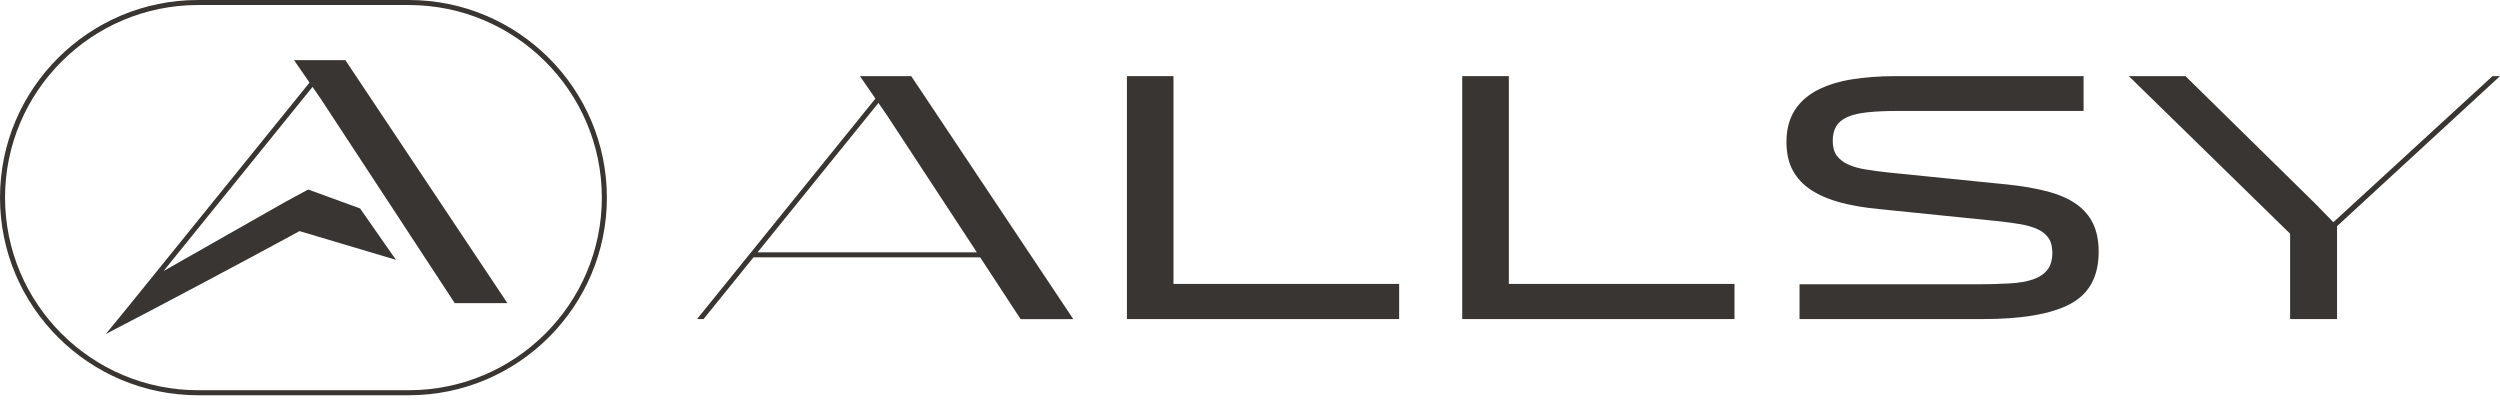 <svg width="305" height="49" viewBox="0 0 305 49" fill="none" xmlns="http://www.w3.org/2000/svg">
<path d="M42.131 7.334H35.871C36.499 8.25 37.127 9.159 37.761 10.074L16.231 36.684L15.997 36.973C14.963 38.232 13.935 39.491 12.907 40.751C16.871 38.693 20.853 36.598 24.86 34.467C28.012 32.79 31.144 31.119 34.246 29.442C34.622 29.233 34.997 29.03 35.373 28.828C35.767 28.619 36.155 28.404 36.542 28.195C37.25 28.404 37.958 28.619 38.666 28.828C39.349 29.03 40.038 29.239 40.728 29.442C43.251 30.198 45.781 30.953 48.311 31.702C47.788 30.947 47.258 30.198 46.729 29.442L46.304 28.828C45.51 27.697 44.716 26.567 43.928 25.431C41.817 24.663 39.712 23.889 37.601 23.121L34.905 24.577C32.406 25.996 29.907 27.409 27.414 28.828L26.337 29.442C24.208 30.646 22.078 31.856 19.954 33.066L22.884 29.442L23.383 28.828L38.13 10.602C38.463 11.088 38.795 11.573 39.134 12.058L48.723 26.672L50.133 28.828L50.539 29.442L51.628 31.107L55.475 36.979H61.901C55.309 27.095 48.723 17.218 42.131 7.334Z" fill="#383532"/>
<path d="M49.88 48.22H24.159C10.839 48.22 0 37.403 0 24.11C0 10.817 10.839 0 24.159 0H49.88C63.2 0 74.039 10.817 74.039 24.11C74.039 37.403 63.2 48.22 49.88 48.22ZM24.159 0.614C11.178 0.614 0.616 11.155 0.616 24.11C0.616 37.065 11.178 47.606 24.159 47.606H49.88C62.861 47.606 73.424 37.065 73.424 24.11C73.424 11.155 62.861 0.614 49.88 0.614H24.159Z" fill="#383532"/>
<path d="M305 9.288C298.371 15.387 291.742 21.493 285.119 27.593V38.926H279.395V28.514L259.717 9.288H266.629C271.904 14.472 277.185 19.656 282.46 24.841L284.67 27.108C291.139 21.168 297.614 15.228 304.083 9.288H305Z" fill="#383532"/>
<path d="M255.341 27.249C254.873 26.297 254.178 25.504 253.255 24.859C252.325 24.22 251.168 23.717 249.777 23.354C248.386 22.986 246.773 22.703 244.945 22.513L230.382 21.045C229.373 20.934 228.456 20.811 227.625 20.676C226.788 20.541 226.074 20.338 225.477 20.068C224.874 19.792 224.412 19.435 224.086 18.981C223.76 18.532 223.593 17.943 223.593 17.206C223.593 16.499 223.729 15.909 224.006 15.43C224.277 14.957 224.726 14.576 225.354 14.288C225.982 14.005 226.812 13.803 227.847 13.698C228.887 13.588 230.179 13.532 231.737 13.532H254.196V9.288H231.287C229.293 9.288 227.483 9.423 225.846 9.693C224.209 9.969 222.806 10.418 221.63 11.044C220.454 11.671 219.55 12.5 218.909 13.532C218.269 14.57 217.949 15.836 217.949 17.328C217.949 18.692 218.208 19.847 218.725 20.799C219.242 21.751 219.993 22.55 220.977 23.189C221.956 23.827 223.138 24.331 224.517 24.7C225.889 25.068 227.44 25.332 229.158 25.498L243.597 26.966C244.687 27.077 245.659 27.206 246.502 27.353C247.346 27.501 248.06 27.716 248.632 27.986C249.205 28.256 249.642 28.619 249.937 29.067C250.239 29.515 250.386 30.105 250.386 30.842C250.386 31.715 250.183 32.409 249.777 32.925C249.365 33.441 248.78 33.828 248.017 34.092C247.253 34.35 246.306 34.509 245.173 34.577C244.04 34.645 242.766 34.681 241.351 34.681H219.543V38.926H241.923C246.693 38.926 250.239 38.318 252.559 37.089C254.873 35.867 256.037 33.742 256.037 30.719C256.037 29.362 255.803 28.201 255.341 27.249Z" fill="#383532"/>
<path d="M184.078 34.638V9.288H178.391V38.926H211.609V34.638H184.078Z" fill="#383532"/>
<path d="M143.165 34.638V9.288H137.484V38.926H170.697V34.638H143.165Z" fill="#383532"/>
<path d="M111.171 9.288H104.912C105.54 10.203 106.167 11.112 106.801 12.027L85.037 38.926H85.831L91.925 31.395H119.579L120.669 33.06L124.516 38.932H130.941C124.349 29.049 117.763 19.171 111.171 9.288ZM92.423 30.781L107.171 12.556C107.503 13.041 107.835 13.526 108.174 14.011L117.763 28.625L119.173 30.781H92.423Z" fill="#383532"/>
</svg>
